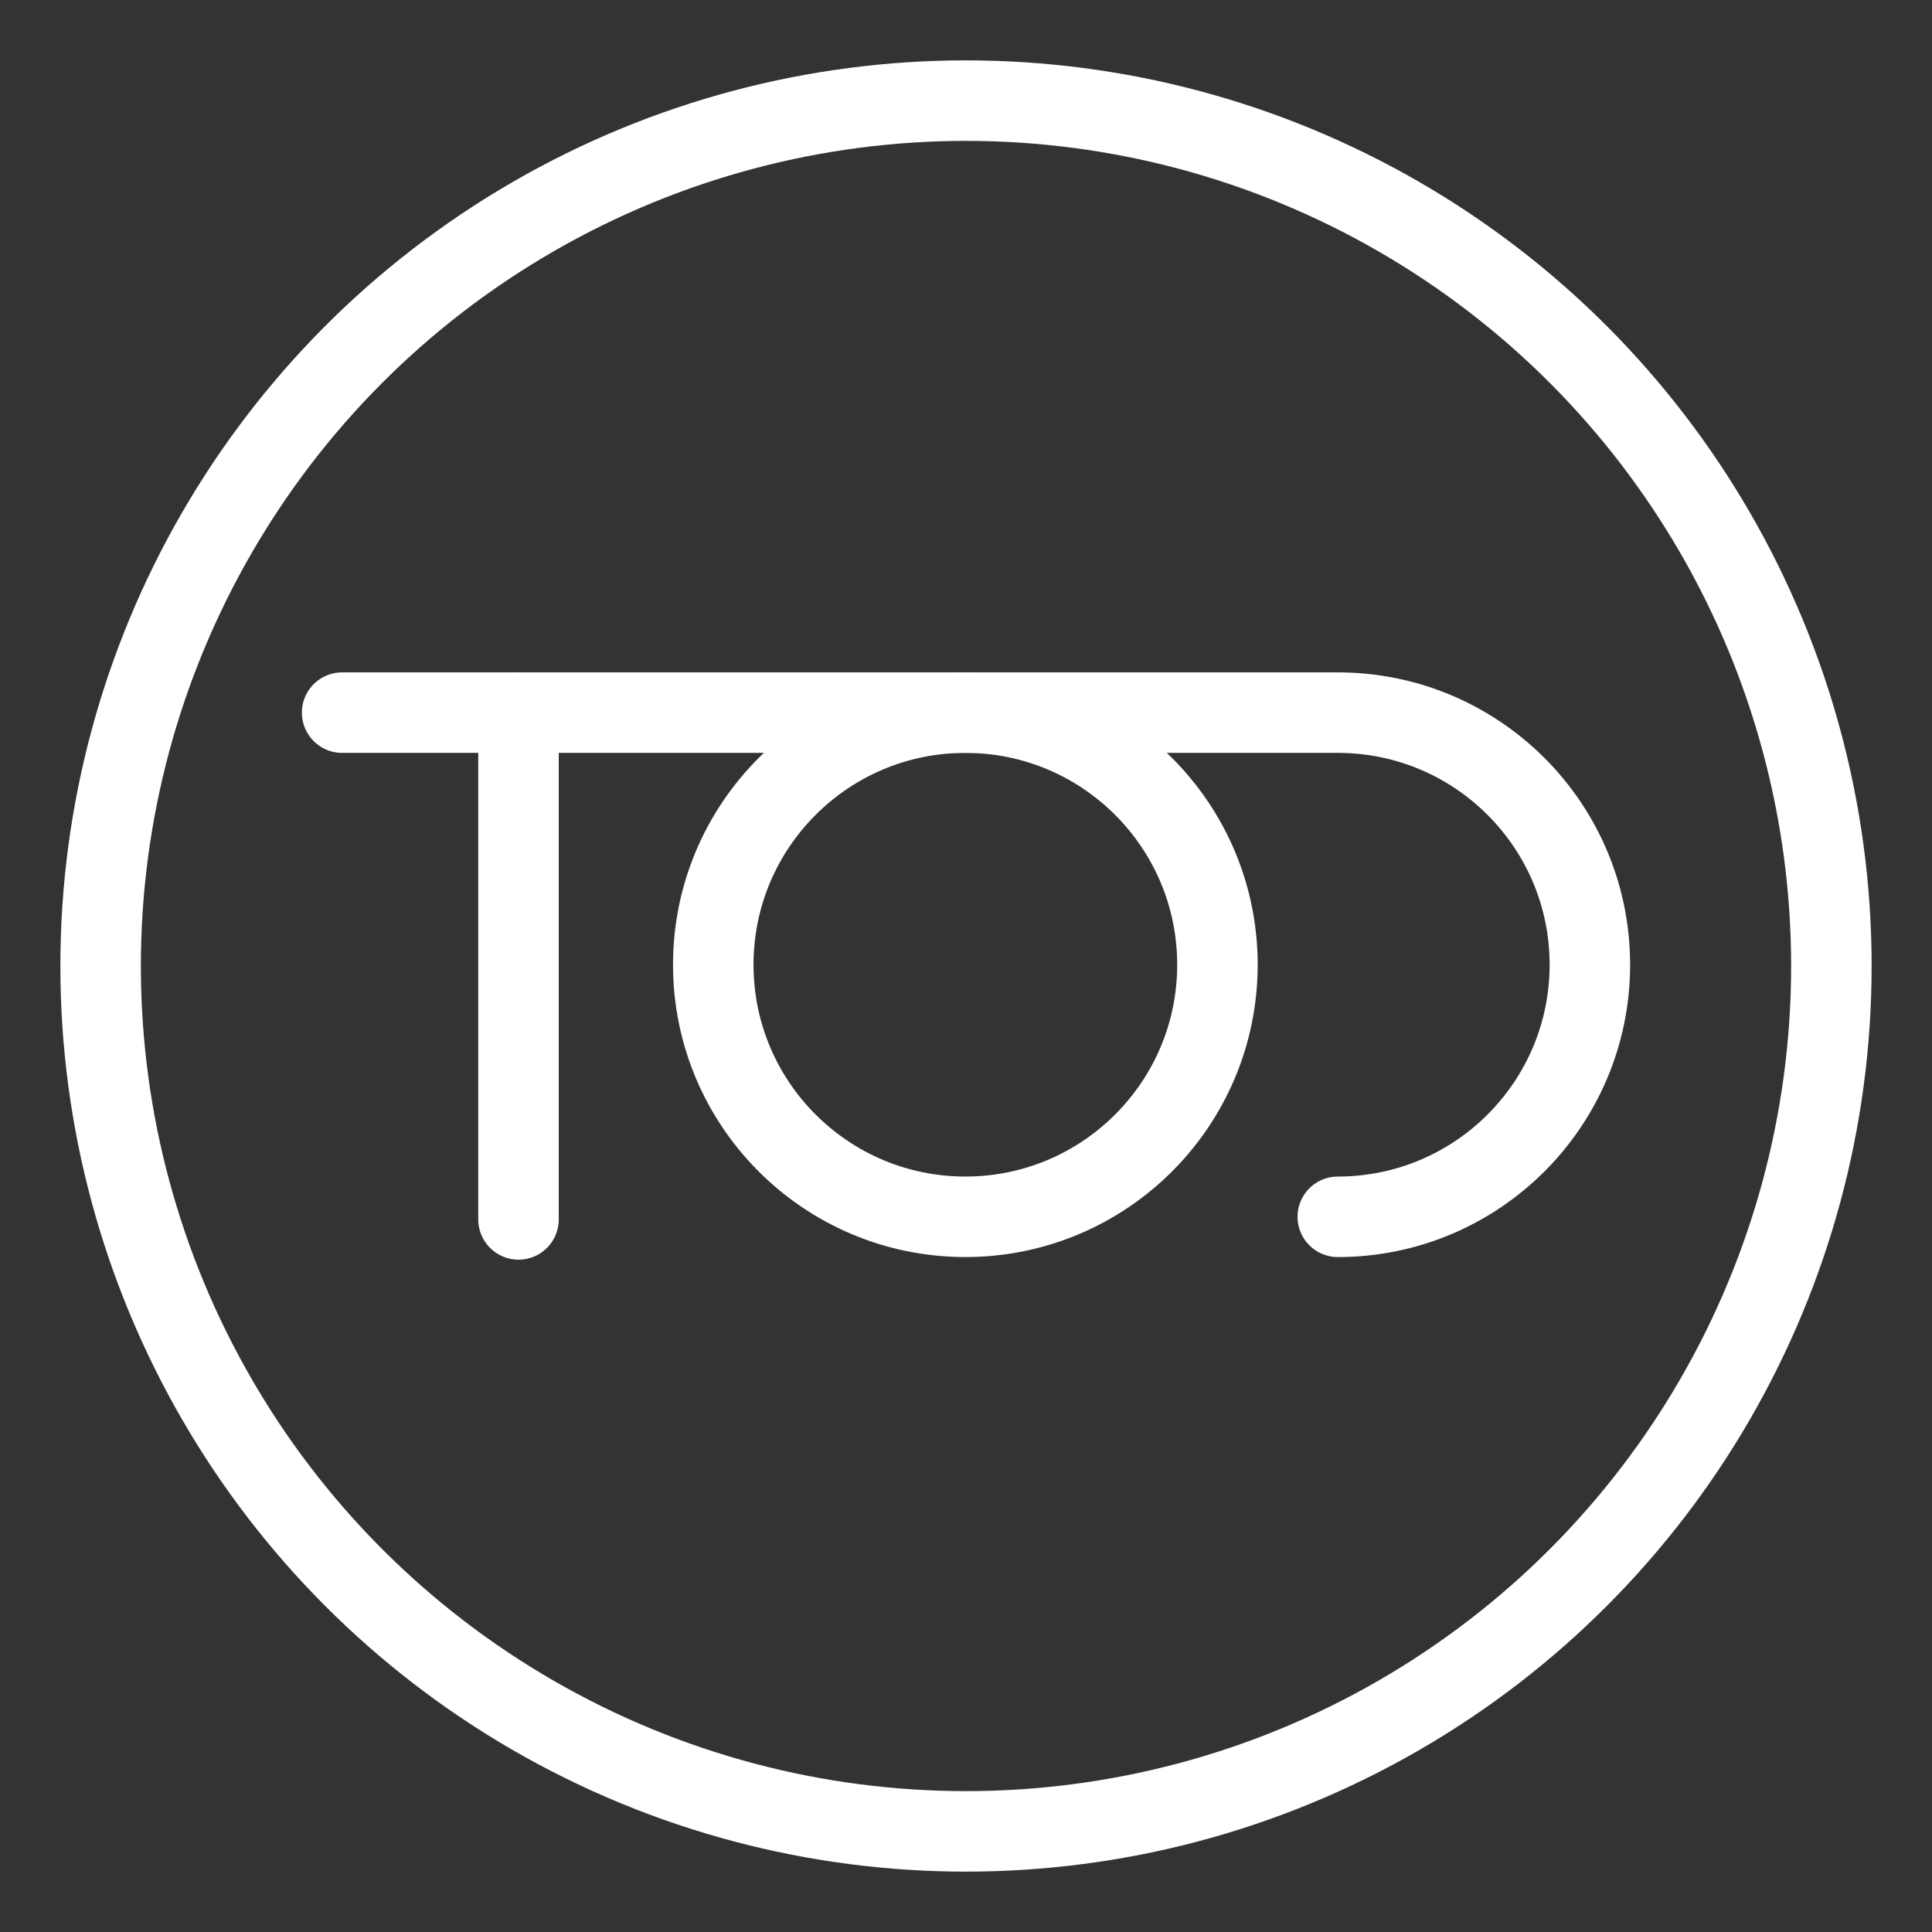 <?xml version="1.0" encoding="UTF-8"?><svg id="a" xmlns="http://www.w3.org/2000/svg" viewBox="0 0 48 48"><rect x="0" y="0" width="48" height="48" fill="#333333" stroke="none"/><defs><style>.b{stroke-width:2px;fill:none;stroke:#fff;stroke-linecap:round;stroke-linejoin:round;}</style></defs><circle class="b" cx="24" cy="24" r="21.5"/><path class="b" d="m8.5,17.705h24.737c3.459,0,6.263,2.804,6.263,6.263h0c0,3.459-2.804,6.263-6.263,6.263"/><path class="b" d="m12.882,17.705v12.591"/><circle class="b" cx="23.984" cy="23.968" r="6.263"/></svg>